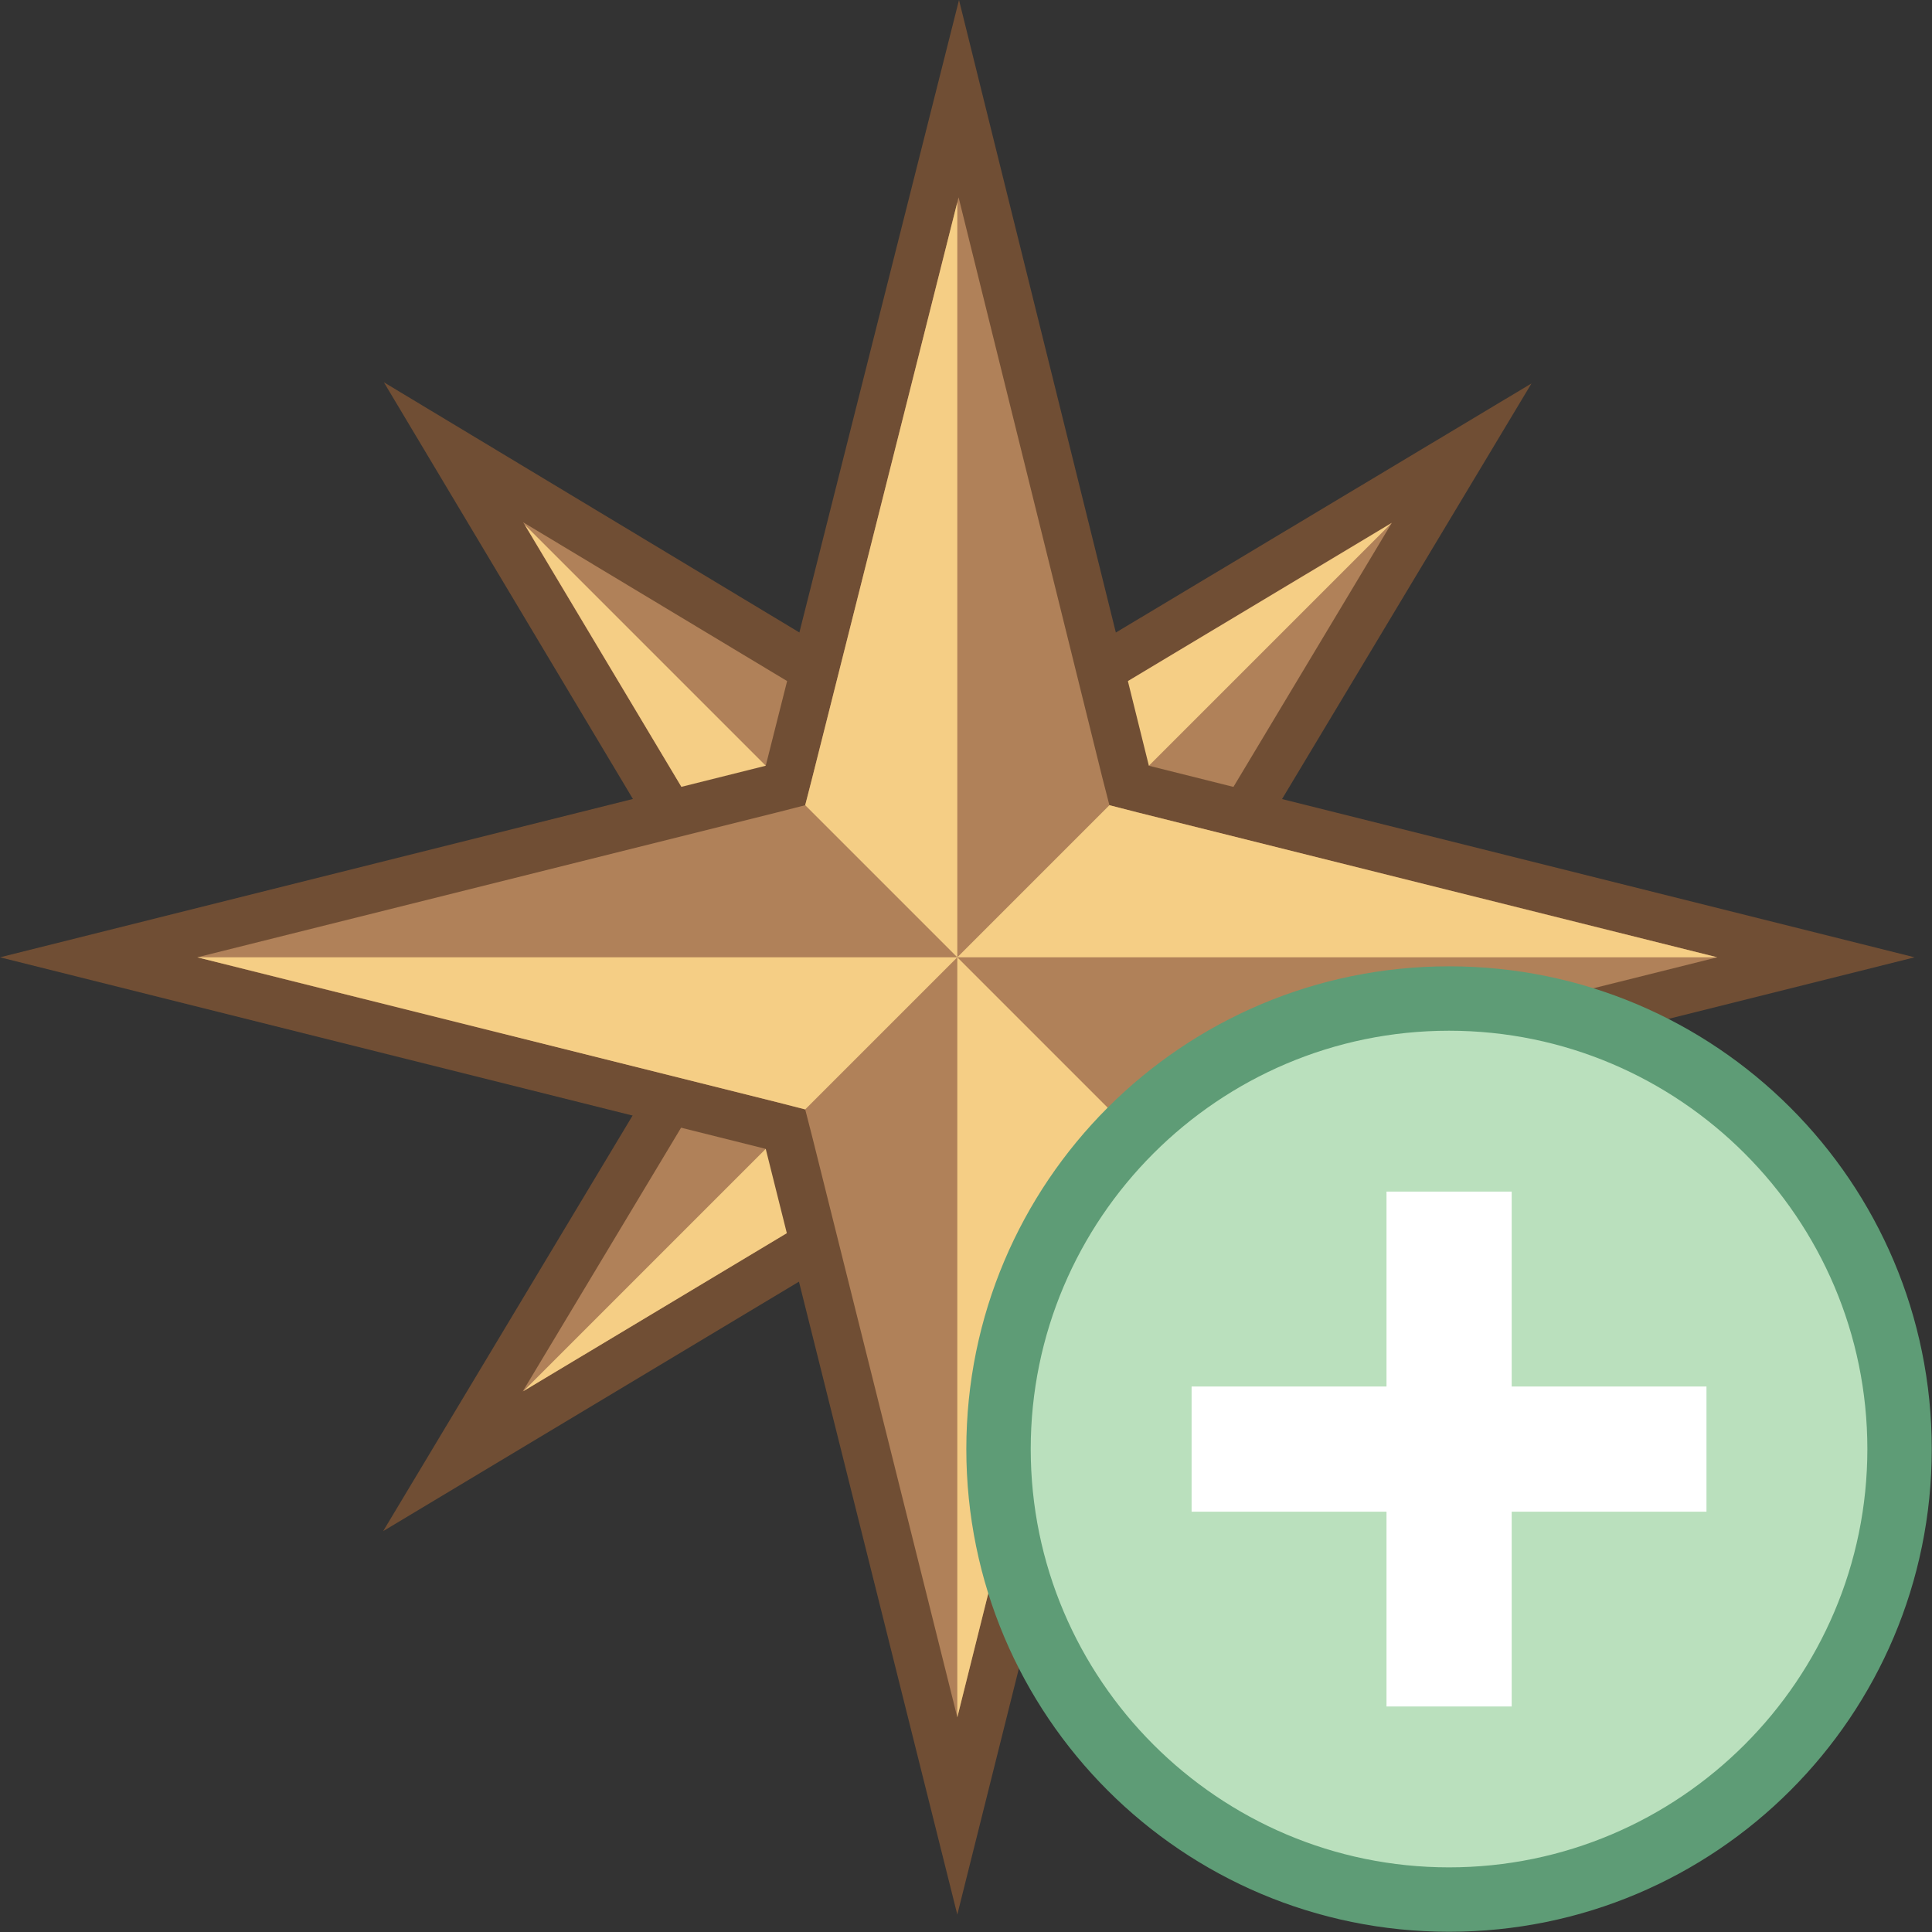 <?xml version="1.0" encoding="UTF-8" standalone="no"?>
<!DOCTYPE svg PUBLIC "-//W3C//DTD SVG 1.1//EN" "http://www.w3.org/Graphics/SVG/1.1/DTD/svg11.dtd">
<svg width="100%" height="100%" viewBox="0 0 18 18" version="1.1" xmlns="http://www.w3.org/2000/svg" xmlns:xlink="http://www.w3.org/1999/xlink" xml:space="preserve" xmlns:serif="http://www.serif.com/" style="fill-rule:evenodd;clip-rule:evenodd;stroke-linejoin:round;stroke-miterlimit:2;">
    <rect x="0" y="0" width="18" height="18" fill="#333333" stroke="none"/>
    <g id="surface3046" transform="matrix(0.991,0,0,0.991,0,0)">
        <path d="M9,10.895L4.258,13.738L7.102,9L4.266,4.25L9,7.102L13.742,4.258L10.898,9L13.742,13.738L9,10.895Z" style="fill:rgb(176,129,89);fill-rule:nonzero;"/>
        <path d="M4.918,4.91L8.77,7.227L9,7.367L9.23,7.227L13.086,4.914L10.773,8.77L10.637,9L10.773,9.23L13.086,13.082L9.23,10.773L9,10.633L8.77,10.77L4.914,13.082L7.227,9.23L7.363,9L7.227,8.77L4.918,4.91M3.609,3.594L6.84,9L3.602,14.395L9,11.156L14.398,14.395L11.16,9L14.398,3.605L9,6.84L3.609,3.594Z" style="fill:rgb(112,78,52);fill-rule:nonzero;"/>
        <path d="M7.227,8.77L7.363,9L9,9L4.934,4.934L7.227,8.77ZM8.77,10.77L9,10.633L9,9L4.922,13.078L8.77,10.77ZM9.23,7.227L9,7.367L9,9L13.082,4.918L9.23,7.227ZM13.086,13.082L10.773,9.23L10.637,9L9,9L13.078,13.078L13.086,13.082Z" style="fill:rgb(245,206,133);fill-rule:nonzero;"/>
        <path d="M7.387,10.613L0.93,9L7.387,7.387L9.012,0.93L10.613,7.387L17.07,9L10.613,10.613L9,17.07L7.387,10.613Z" style="fill:rgb(176,129,89);fill-rule:nonzero;"/>
        <path d="M9.012,1.855L10.363,7.309L10.43,7.57L10.691,7.637L16.145,9L10.691,10.363L10.43,10.43L10.363,10.691L9,16.145L7.637,10.691L7.57,10.43L7.309,10.363L1.855,9L7.309,7.637L7.57,7.57L7.637,7.309L9.012,1.855M9.016,0L7.199,7.199L0,9L7.199,10.801L9,18L10.801,10.801L18,9L10.801,7.199L9.016,0Z" style="fill:rgb(112,78,52);fill-rule:nonzero;"/>
        <path d="M7.309,10.363L7.57,10.43L9,9L1.855,9L7.309,10.363ZM10.363,10.691L10.43,10.43L9,9L9,16.145L10.363,10.691ZM10.43,7.57L9,9L16.145,9L10.691,7.637L10.43,7.57ZM7.637,7.309L7.57,7.57L9,9L9,1.902L7.637,7.309Z" style="fill:rgb(245,206,133);fill-rule:nonzero;"/>
    </g>
    <g id="surface1634" transform="matrix(0.738,0,0,0.738,9.003,9.003)">
        <path d="M6.094,0.406C2.953,0.406 0.406,2.953 0.406,6.094C0.406,9.234 2.953,11.781 6.094,11.781C9.234,11.781 11.781,9.234 11.781,6.094C11.781,2.953 9.234,0.406 6.094,0.406Z" style="fill:rgb(186,224,189);fill-rule:nonzero;"/>
        <path d="M6.094,0.813C9.004,0.813 11.375,3.184 11.375,6.094C11.375,9.004 9.004,11.375 6.094,11.375C3.184,11.375 0.813,9.004 0.813,6.094C0.813,3.184 3.184,0.813 6.094,0.813M6.094,0C2.727,0 0,2.727 0,6.094C0,9.461 2.727,12.188 6.094,12.188C9.461,12.188 12.188,9.461 12.188,6.094C12.188,2.727 9.461,0 6.094,0Z" style="fill:rgb(94,156,118);fill-rule:nonzero;"/>
        <g transform="matrix(1,0,0,1.944,0,-5.753)">
            <rect x="2.844" y="5.688" width="6.5" height="0.813" style="fill:white;"/>
        </g>
        <g transform="matrix(1.944,0,0,1,-5.753,0)">
            <rect x="5.688" y="2.844" width="0.813" height="6.5" style="fill:white;fill-rule:nonzero;"/>
        </g>
    </g>
</svg>
